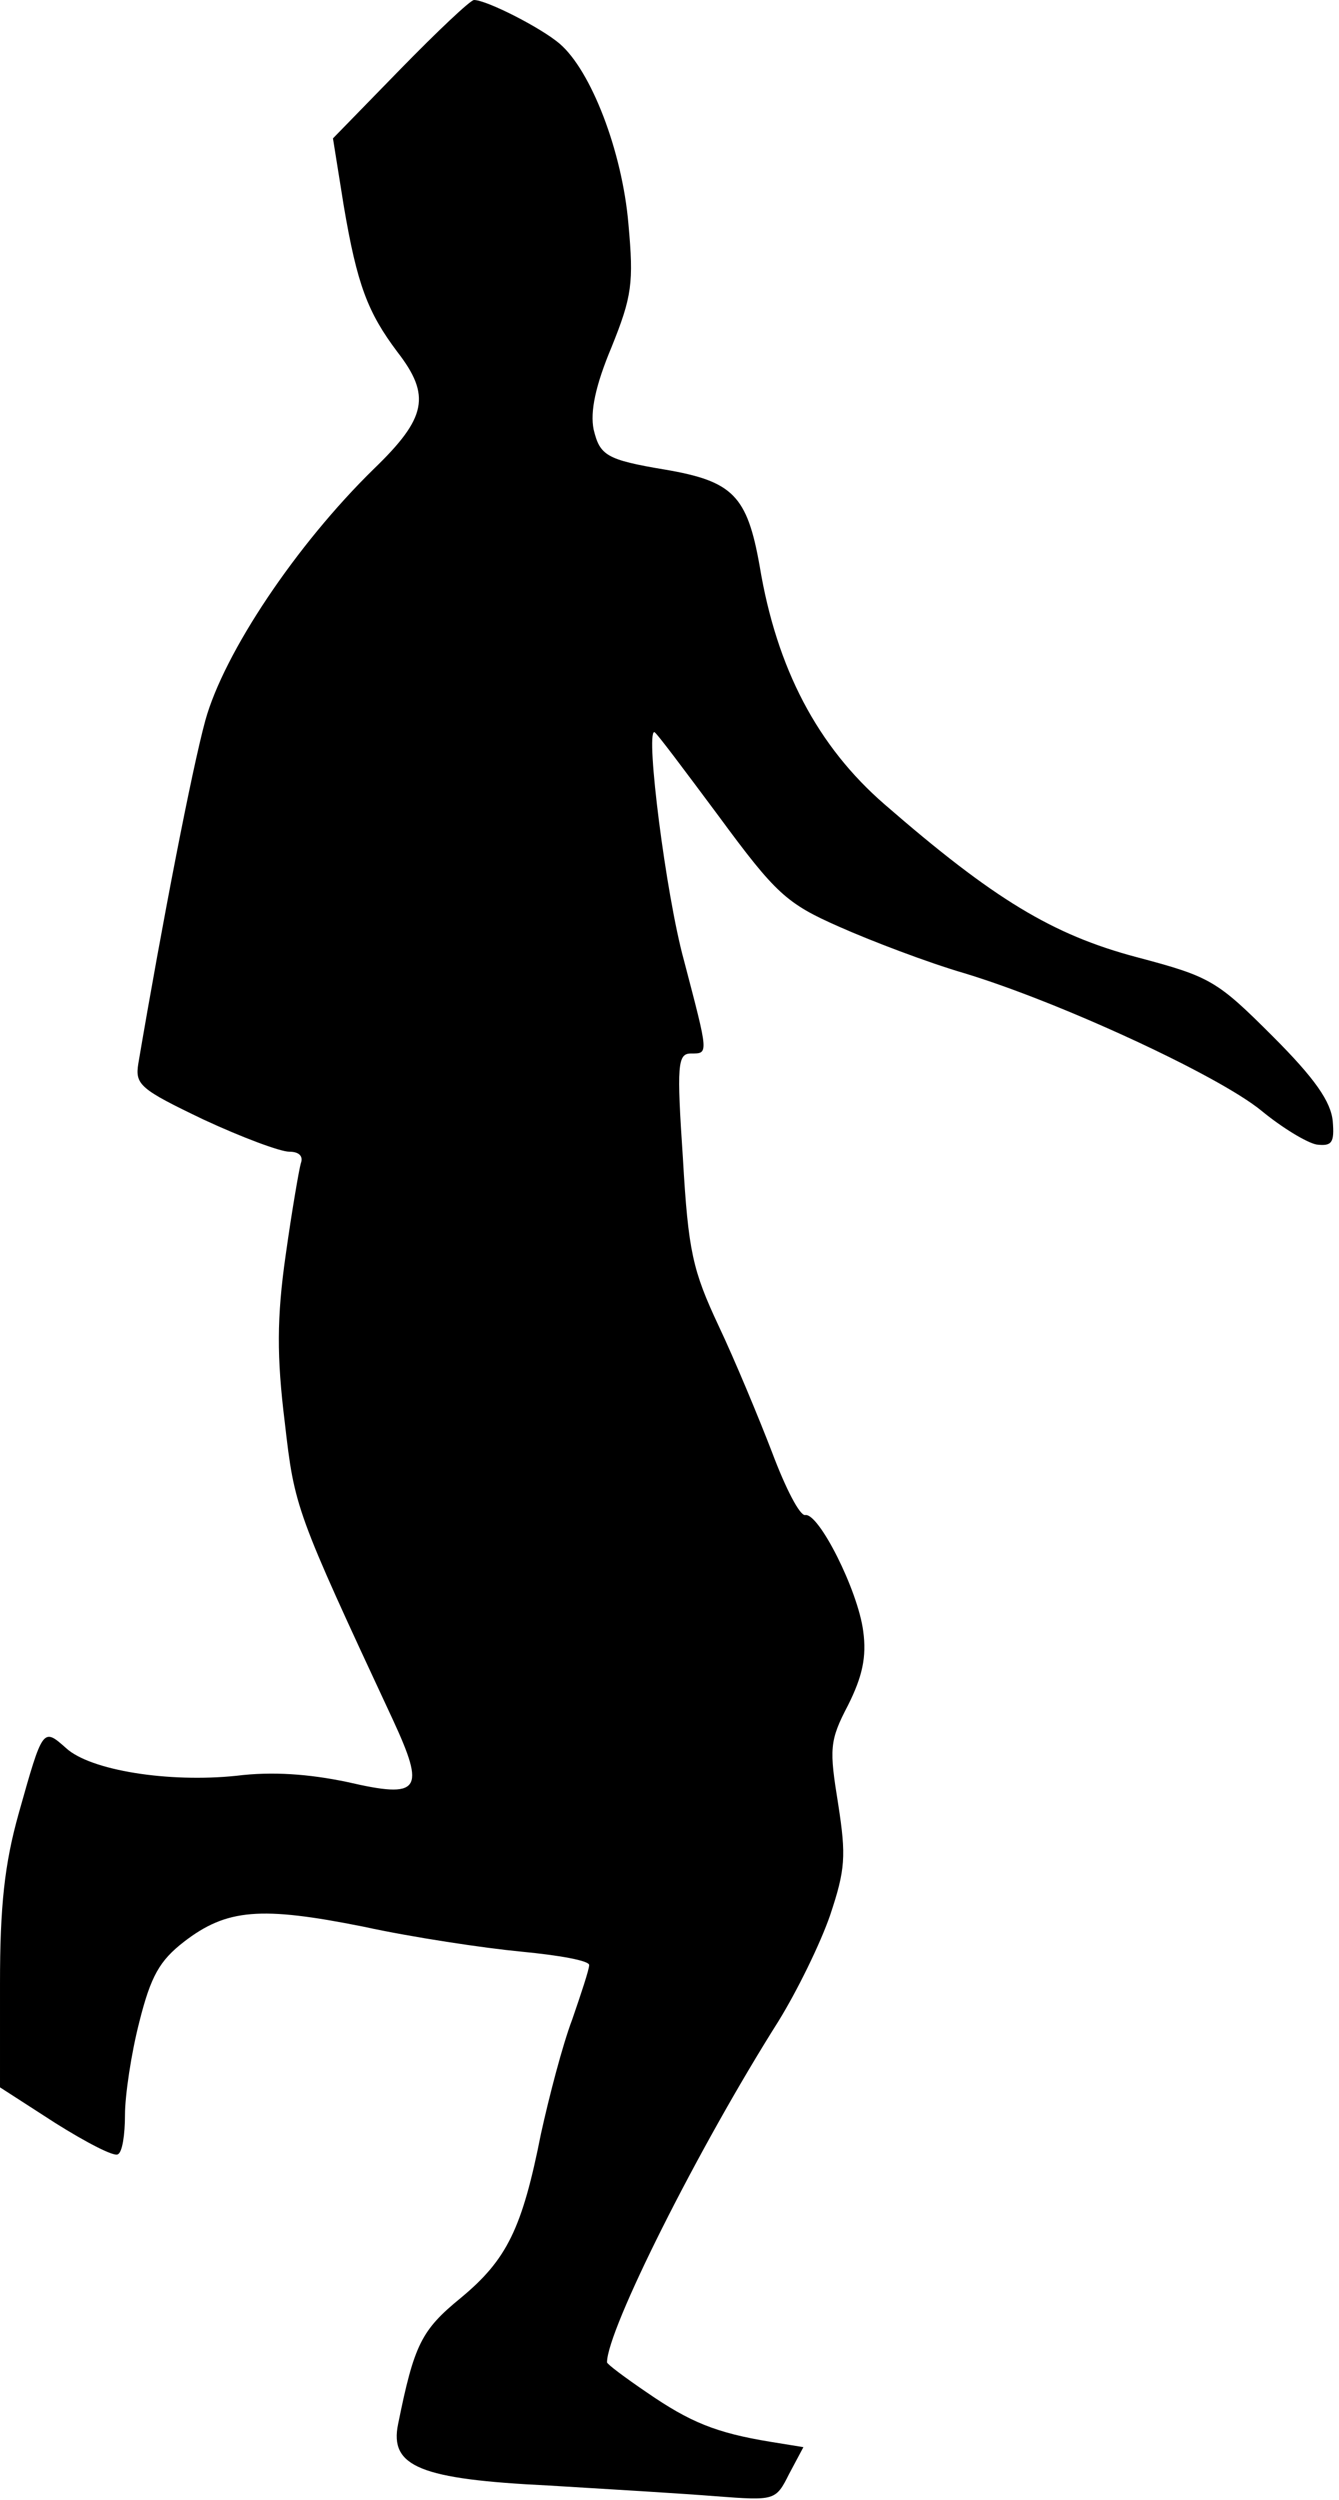 <?xml version="1.0" standalone="no"?>
<!DOCTYPE svg PUBLIC "-//W3C//DTD SVG 20010904//EN"
 "http://www.w3.org/TR/2001/REC-SVG-20010904/DTD/svg10.dtd">
<svg version="1.0" xmlns="http://www.w3.org/2000/svg"
 width="150pt" height="280pt" viewBox="0 0 150 280"
 preserveAspectRatio="xMidYMid meet">
<g transform="translate(0,280) scale(0.1,-0.1)"
fill="#000000" stroke="none">
<path fill="#000000" stroke="none" d="M449 2723 l-76 -78 12 -75 c15 -89 27
-120 60 -164 38 -49 33 -74 -26 -131 -87 -85 -168 -206 -189 -282 -15 -55 -48
-225 -75 -384 -4 -24 2 -29 73 -63 43 -20 86 -36 96 -36 11 0 16 -5 13 -13 -2
-7 -10 -53 -17 -103 -10 -70 -10 -114 -1 -187 11 -96 12 -99 121 -333 37 -80
31 -89 -51 -70 -43 9 -84 12 -124 7 -76 -8 -164 6 -191 31 -26 23 -26 23 -53
-73 -16 -57 -21 -104 -21 -191 l0 -116 62 -40 c35 -22 66 -38 70 -35 5 2 8 22
8 44 0 22 7 69 16 104 13 52 23 69 50 90 48 37 86 40 201 17 55 -12 135 -24
177 -28 42 -4 76 -10 76 -15 0 -5 -9 -32 -19 -61 -11 -29 -26 -87 -35 -128
-21 -106 -38 -141 -90 -184 -44 -36 -52 -52 -70 -141 -10 -48 25 -62 169 -69
66 -4 150 -9 187 -12 66 -5 67 -5 82 25 l16 30 -37 6 c-61 10 -90 22 -138 55
-25 17 -45 32 -45 34 0 36 101 238 192 382 21 34 47 87 58 119 17 51 18 66 9
124 -10 62 -10 71 11 111 16 32 21 54 17 83 -6 46 -50 133 -65 130 -6 -1 -22
30 -37 70 -15 39 -42 104 -60 142 -29 62 -34 83 -40 188 -7 104 -6 117 9 117
20 0 20 -2 -8 105 -20 73 -43 255 -33 255 2 0 34 -43 72 -94 64 -87 76 -98
135 -124 36 -16 99 -40 140 -52 106 -32 284 -114 333 -154 23 -19 51 -36 62
-38 17 -2 20 2 18 26 -2 22 -20 48 -67 95 -63 63 -70 67 -153 89 -94 25 -160
65 -282 171 -75 65 -121 152 -140 267 -14 79 -30 95 -106 108 -66 11 -73 16
-80 45 -4 20 2 49 20 92 23 57 25 72 19 138 -7 82 -42 172 -77 202 -21 18 -82
49 -96 49 -4 0 -41 -35 -82 -77z"/>
</g>
</svg>

